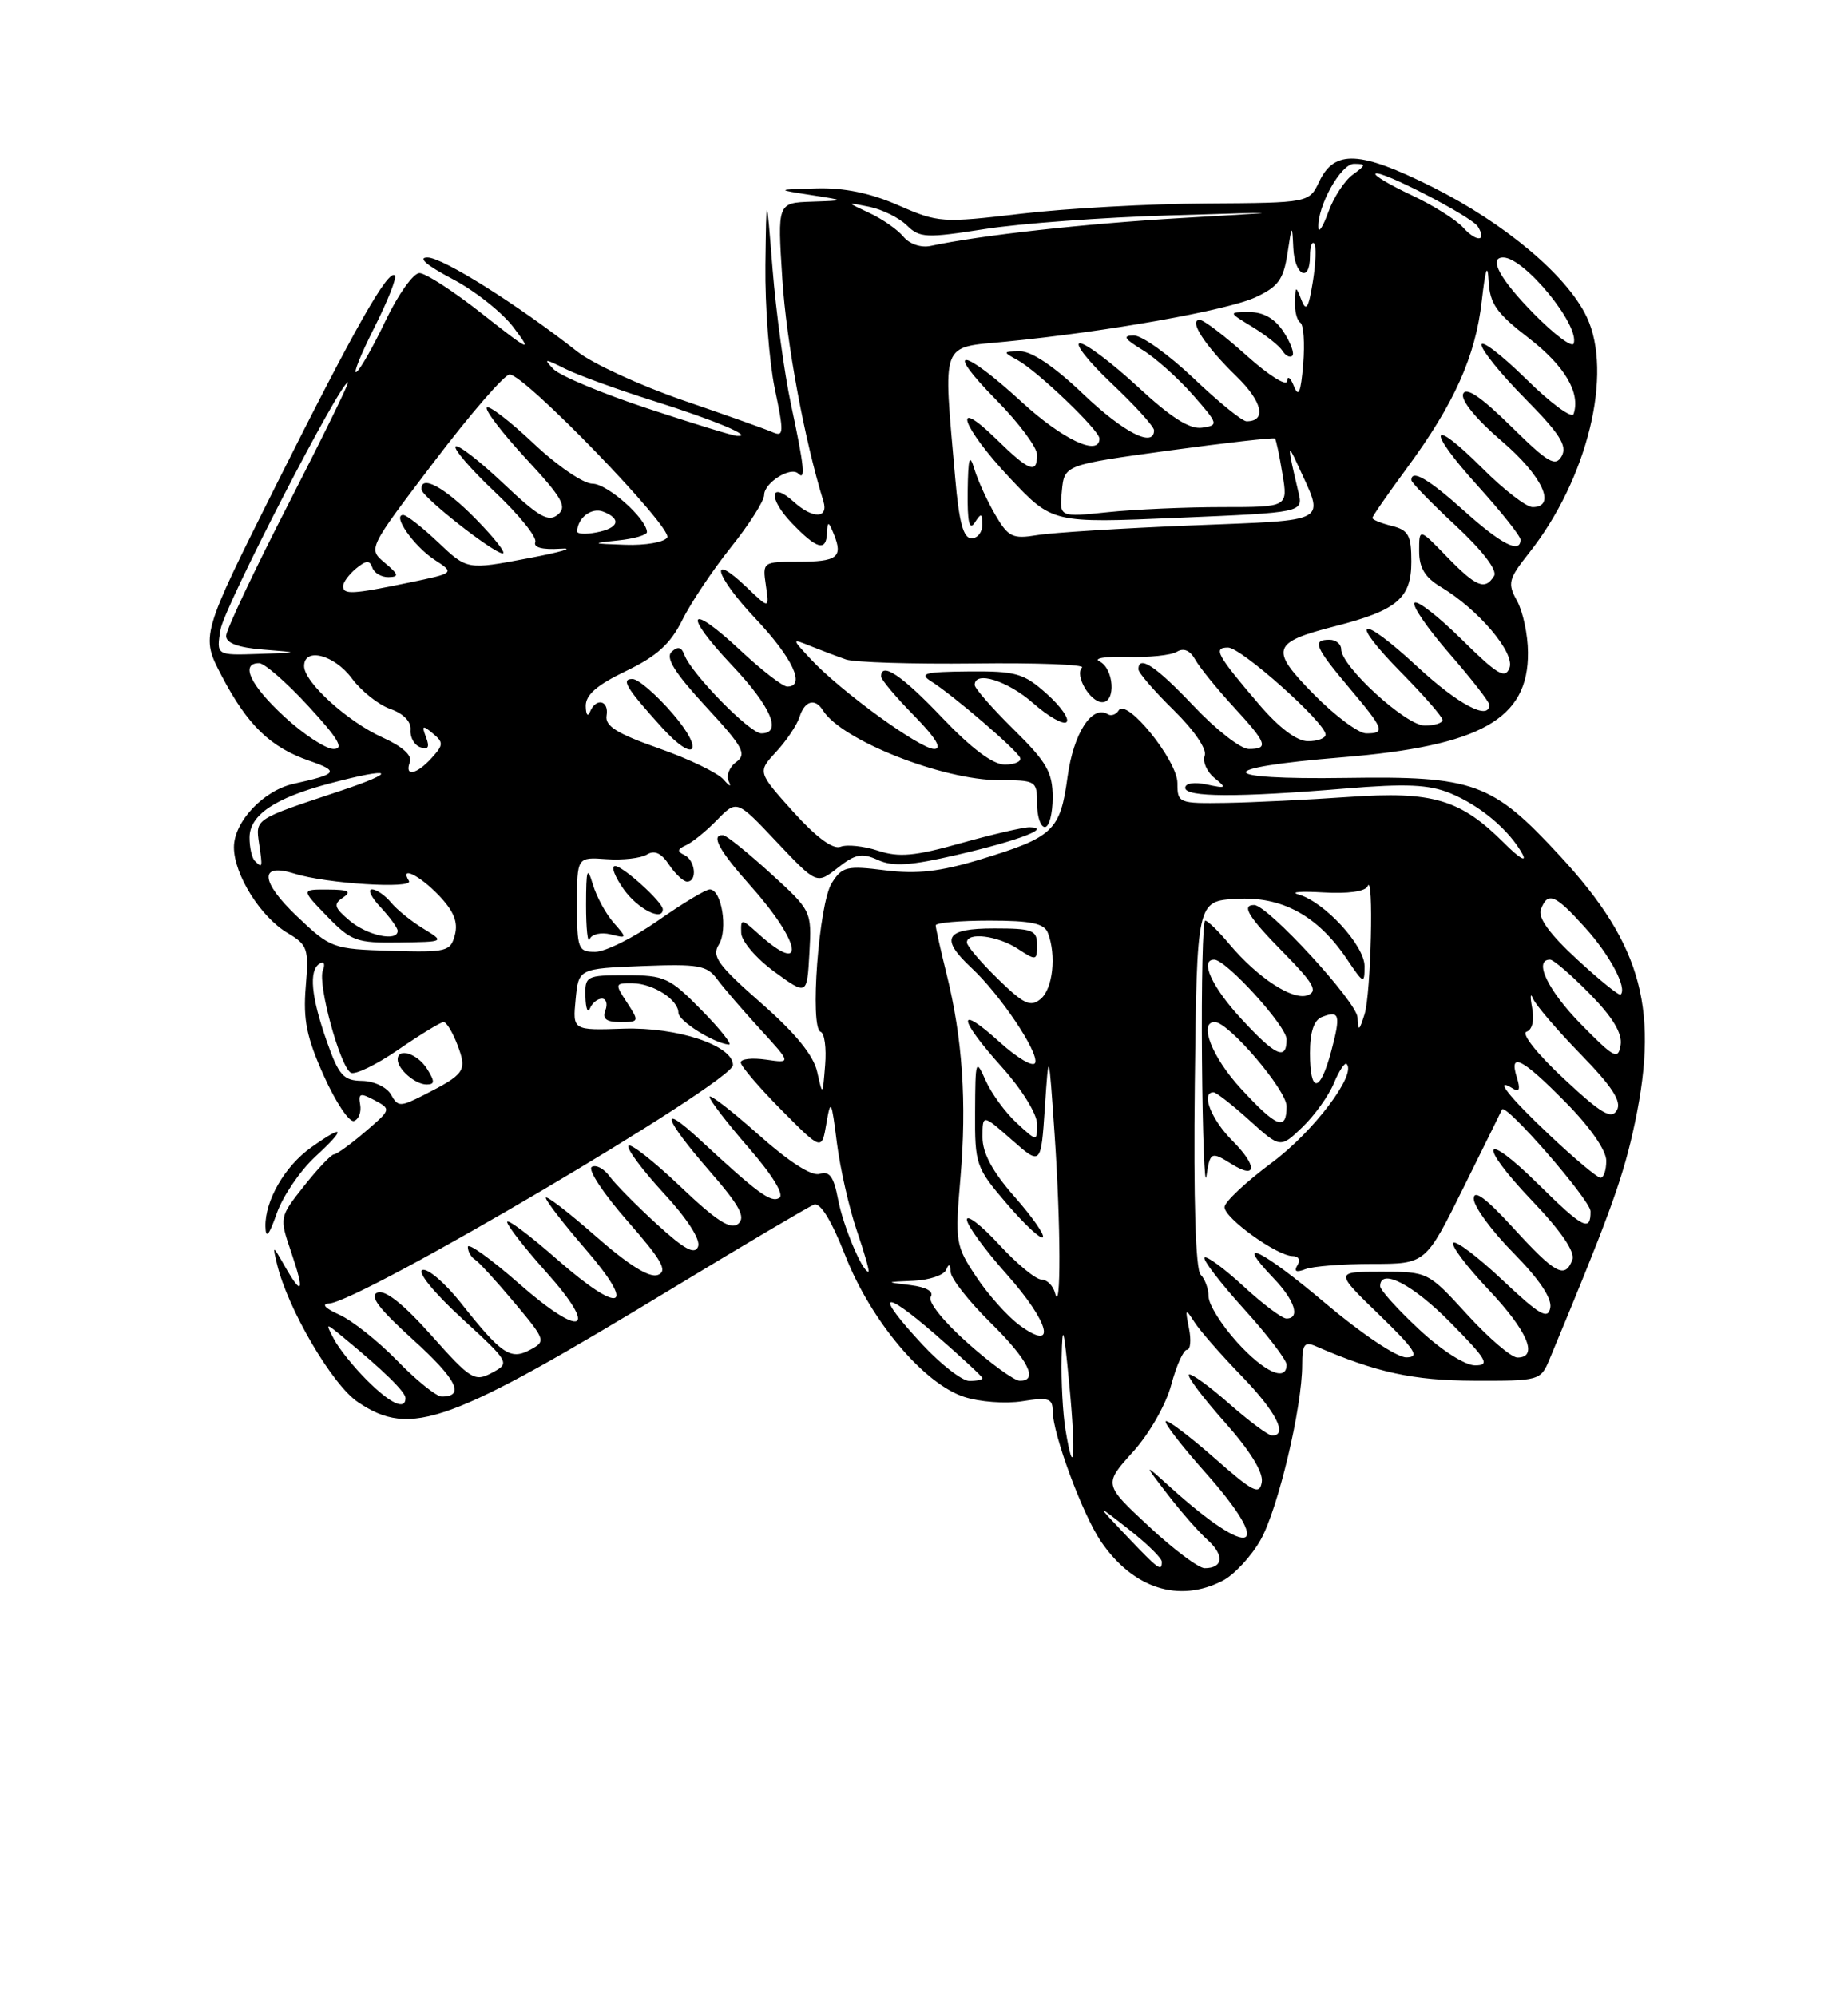 <?xml version="1.0" encoding="UTF-8" standalone="no"?>
<!DOCTYPE svg PUBLIC "-//W3C//DTD SVG 1.1//EN" "http://www.w3.org/Graphics/SVG/1.1/DTD/svg11.dtd" >
<svg xmlns="http://www.w3.org/2000/svg" xmlns:xlink="http://www.w3.org/1999/xlink" version="1.1" viewBox="0 0 237 256">
 <g >
 <path fill="currentColor"
d=" M 156.81 202.60 C 158.30 201.83 160.49 199.46 161.68 197.35 C 163.92 193.34 167.00 180.38 167.00 174.94 C 167.00 172.31 167.29 171.91 168.75 172.55 C 176.49 175.91 181.22 176.94 189.03 176.97 C 197.41 177.00 197.58 176.95 198.71 174.25 C 206.08 156.58 207.97 151.45 209.37 145.29 C 212.93 129.63 210.75 121.28 200.08 109.73 C 191.36 100.29 189.09 99.46 172.59 99.71 C 155.74 99.96 155.45 98.43 172.10 97.07 C 189.90 95.62 196.04 92.16 195.96 83.62 C 195.95 81.35 195.31 78.39 194.56 77.02 C 193.31 74.76 193.44 74.23 196.11 70.86 C 203.60 61.40 206.91 47.83 203.49 40.62 C 200.98 35.33 193.02 28.64 183.70 23.97 C 174.42 19.33 171.15 19.16 169.20 23.25 C 167.89 26.00 167.89 26.00 154.70 26.08 C 147.44 26.12 136.78 26.71 131.00 27.39 C 120.82 28.59 120.34 28.56 115.22 26.32 C 111.64 24.75 108.26 24.05 104.72 24.15 C 99.50 24.30 99.50 24.30 104.00 25.00 C 108.50 25.70 108.50 25.70 104.10 25.85 C 99.70 26.00 99.70 26.00 100.33 35.75 C 100.85 43.86 103.15 56.31 105.60 64.25 C 106.28 66.48 104.24 66.53 101.82 64.34 C 98.73 61.54 98.46 63.83 101.51 67.01 C 104.78 70.43 105.97 70.75 106.07 68.25 C 106.13 66.76 106.26 66.80 106.95 68.50 C 108.13 71.44 107.38 72.00 102.33 72.00 C 97.83 72.00 97.78 72.04 98.22 75.02 C 98.66 78.05 98.66 78.05 95.84 75.35 C 90.78 70.50 91.64 73.74 96.89 79.29 C 101.66 84.34 103.37 88.00 100.96 88.00 C 100.38 88.00 97.68 85.91 94.94 83.35 C 88.26 77.10 87.49 78.52 93.89 85.29 C 98.89 90.58 100.36 94.00 97.63 94.00 C 96.16 94.00 88.63 86.31 87.77 83.93 C 87.40 82.92 86.92 82.81 86.13 83.55 C 85.32 84.30 86.53 86.24 90.51 90.55 C 95.33 95.76 95.81 96.65 94.41 97.68 C 93.52 98.33 93.10 99.46 93.47 100.18 C 93.84 100.91 93.55 100.80 92.82 99.94 C 92.10 99.08 88.35 97.27 84.50 95.92 C 79.13 94.03 77.57 93.06 77.79 91.73 C 78.13 89.75 76.42 89.37 75.66 91.25 C 75.38 91.94 75.14 91.60 75.12 90.50 C 75.10 89.06 76.55 87.80 80.30 86.00 C 84.25 84.10 85.98 82.53 87.50 79.47 C 88.60 77.26 91.41 73.06 93.75 70.13 C 96.09 67.21 98.00 64.20 98.00 63.45 C 98.00 61.88 101.41 59.74 102.37 60.70 C 103.34 61.67 103.14 59.78 101.44 51.82 C 100.58 47.79 99.52 40.00 99.08 34.50 C 98.28 24.50 98.28 24.50 98.16 34.00 C 98.10 39.23 98.64 46.33 99.36 49.80 C 100.55 55.48 100.53 56.02 99.09 55.40 C 98.22 55.01 93.03 53.17 87.57 51.30 C 82.12 49.42 76.04 46.63 74.07 45.09 C 66.29 38.98 56.77 33.00 54.82 33.00 C 53.53 33.00 54.71 34.01 58.01 35.75 C 60.90 37.26 64.44 40.07 65.88 41.99 C 68.30 45.21 68.01 45.08 61.86 40.24 C 58.21 37.36 54.58 35.00 53.79 35.00 C 53.01 35.00 51.06 37.73 49.46 41.08 C 47.87 44.42 46.18 47.39 45.71 47.68 C 45.25 47.96 46.28 45.41 48.00 42.00 C 49.72 38.59 50.91 35.58 50.64 35.30 C 49.79 34.46 45.49 42.05 35.44 62.11 C 25.74 81.49 25.74 81.49 28.43 86.63 C 31.74 92.94 34.65 95.77 39.66 97.51 C 43.56 98.86 43.32 99.21 37.66 100.46 C 33.79 101.31 30.00 105.33 30.00 108.59 C 30.00 112.08 33.42 117.55 36.90 119.60 C 39.45 121.11 39.62 121.59 39.21 126.48 C 38.86 130.70 39.32 132.97 41.54 137.91 C 43.06 141.29 44.80 143.89 45.40 143.68 C 46.01 143.47 46.36 142.52 46.19 141.58 C 45.93 140.12 46.20 140.04 48.04 141.02 C 50.18 142.17 50.17 142.21 46.85 145.05 C 45.01 146.63 43.20 147.94 42.83 147.96 C 42.47 147.98 40.74 149.80 38.99 152.01 C 35.82 156.02 35.82 156.02 37.35 160.51 C 39.09 165.62 38.78 166.26 36.50 162.25 C 34.96 159.56 34.94 159.56 35.52 162.00 C 36.88 167.73 42.60 177.49 45.90 179.71 C 52.72 184.30 57.46 182.58 86.56 164.93 C 95.67 159.41 103.70 154.67 104.39 154.40 C 105.20 154.09 106.63 156.42 108.41 160.94 C 111.68 169.29 118.45 177.33 123.64 179.04 C 125.60 179.69 128.96 179.94 131.10 179.60 C 134.46 179.06 135.00 179.24 135.00 180.83 C 135.00 183.78 138.84 194.14 141.21 197.60 C 145.34 203.62 151.20 205.50 156.81 202.60 Z  M 40.44 148.25 C 44.46 144.55 44.20 144.01 39.89 147.08 C 36.52 149.48 33.98 153.88 34.04 157.20 C 34.08 158.85 34.49 158.38 35.50 155.50 C 36.28 153.30 38.50 150.04 40.44 148.25 Z  M 86.32 91.53 C 84.22 89.08 81.88 87.05 81.13 87.03 C 79.59 87.00 80.30 88.18 84.89 93.25 C 89.13 97.94 90.45 96.36 86.32 91.53 Z  M 144.45 196.84 C 140.50 192.68 140.50 192.68 144.75 196.01 C 147.09 197.84 149.00 199.71 149.00 200.17 C 149.00 201.50 148.62 201.22 144.45 196.84 Z  M 147.32 195.62 C 141.54 190.25 141.54 190.25 145.28 186.11 C 147.40 183.77 149.53 180.04 150.21 177.49 C 150.87 175.02 151.78 173.00 152.23 173.00 C 152.67 173.00 152.79 171.76 152.48 170.25 C 151.97 167.70 152.02 167.65 153.21 169.50 C 153.92 170.60 156.64 173.70 159.25 176.39 C 163.64 180.92 165.22 184.00 163.14 184.00 C 162.67 184.00 160.17 182.14 157.60 179.88 C 155.02 177.61 152.71 175.95 152.47 176.19 C 152.23 176.44 154.31 179.19 157.09 182.31 C 160.30 185.92 162.03 188.70 161.82 189.96 C 161.54 191.68 160.72 191.26 155.71 186.85 C 152.52 184.05 149.73 181.94 149.50 182.17 C 149.28 182.39 151.55 185.33 154.55 188.70 C 163.61 198.87 160.63 200.14 150.07 190.60 C 146.64 187.50 146.64 187.50 149.71 191.50 C 151.40 193.70 153.72 196.35 154.87 197.38 C 157.05 199.35 156.87 201.00 154.49 201.00 C 153.72 201.00 150.49 198.58 147.32 195.62 Z  M 136.65 183.28 C 136.30 181.20 136.08 177.03 136.15 174.00 C 136.25 169.44 136.42 170.02 137.13 177.42 C 138.01 186.64 137.74 189.92 136.65 183.28 Z  M 47.06 176.91 C 45.36 175.21 43.46 172.85 42.84 171.66 C 41.71 169.50 41.71 169.50 44.10 171.47 C 49.17 175.64 52.00 178.41 52.00 179.19 C 52.00 180.81 50.09 179.93 47.06 176.91 Z  M 50.96 174.42 C 48.51 171.90 45.15 169.24 43.50 168.50 C 41.72 167.71 41.18 167.13 42.17 167.08 C 46.18 166.89 94.00 138.68 94.00 136.51 C 94.00 134.00 86.87 131.63 79.97 131.85 C 73.44 132.07 73.44 132.07 73.82 128.11 C 74.20 124.15 74.20 124.15 82.35 123.82 C 89.56 123.54 90.67 123.73 91.97 125.50 C 92.78 126.60 95.26 129.48 97.47 131.89 C 101.50 136.29 101.50 136.29 98.25 135.82 C 96.46 135.56 95.00 135.72 95.00 136.18 C 95.00 136.63 97.34 139.37 100.19 142.25 C 105.39 147.50 105.39 147.50 105.98 144.00 C 106.53 140.78 106.64 140.98 107.33 146.50 C 107.75 149.80 108.90 154.86 109.89 157.75 C 110.88 160.64 111.55 163.00 111.37 163.00 C 110.58 163.00 108.11 157.09 107.47 153.69 C 106.93 150.83 106.38 150.06 105.13 150.46 C 104.10 150.79 101.21 148.94 97.25 145.41 C 93.81 142.35 91.00 140.18 91.00 140.59 C 91.00 141.01 93.26 143.94 96.01 147.11 C 99.09 150.65 100.60 153.13 99.94 153.54 C 98.87 154.20 97.21 152.98 89.75 146.07 C 84.44 141.15 85.10 143.31 90.98 150.07 C 94.87 154.54 95.67 156.02 94.67 156.86 C 93.70 157.66 91.87 156.48 87.21 152.04 C 83.80 148.80 80.83 146.47 80.59 146.86 C 80.35 147.24 82.39 149.98 85.12 152.94 C 88.12 156.18 89.87 158.89 89.53 159.77 C 89.11 160.87 87.79 160.15 84.24 156.91 C 81.63 154.53 78.91 151.77 78.18 150.78 C 77.46 149.78 76.42 149.24 75.89 149.57 C 75.35 149.90 77.40 153.01 80.45 156.48 C 84.89 161.54 85.67 162.91 84.37 163.41 C 83.29 163.82 80.64 162.17 76.38 158.43 C 72.87 155.35 70.00 153.15 70.00 153.53 C 70.00 153.91 72.26 156.84 75.03 160.04 C 81.77 167.81 79.68 168.64 71.48 161.45 C 67.92 158.32 65.02 156.15 65.04 156.63 C 65.07 157.11 67.30 159.97 70.00 162.99 C 76.91 170.70 74.72 171.68 66.56 164.52 C 62.95 161.35 60.00 159.23 60.00 159.82 C 60.00 160.40 60.41 161.13 60.91 161.44 C 61.41 161.75 63.68 164.23 65.95 166.94 C 69.99 171.76 70.04 171.91 67.98 173.01 C 65.46 174.36 64.32 173.59 59.05 166.93 C 57.05 164.42 54.86 162.55 54.18 162.77 C 53.47 163.01 55.62 165.66 59.19 168.94 C 65.41 174.66 65.43 174.70 63.08 175.96 C 60.87 177.14 60.38 176.84 55.32 171.16 C 51.78 167.18 49.41 165.29 48.42 165.67 C 47.33 166.09 48.57 167.73 52.97 171.71 C 58.57 176.78 59.69 179.00 56.65 179.00 C 55.97 179.00 53.41 176.94 50.96 174.42 Z  M 90.00 129.50 C 85.87 125.29 85.24 125.00 80.29 125.00 C 75.17 125.00 75.00 125.09 75.08 127.75 C 75.12 129.26 75.38 129.94 75.66 129.25 C 75.94 128.56 76.63 128.00 77.19 128.00 C 77.75 128.00 77.95 128.68 77.64 129.50 C 77.22 130.59 77.75 131.00 79.55 131.00 C 81.98 131.00 82.00 130.94 80.41 128.50 C 78.82 126.08 78.84 126.00 81.13 126.03 C 83.78 126.07 87.00 128.14 87.00 129.81 C 87.00 130.85 91.47 133.67 93.46 133.89 C 93.99 133.95 92.43 131.97 90.00 129.50 Z  M 118.32 172.36 C 112.10 165.68 113.00 165.00 120.00 171.08 C 123.30 173.95 126.00 176.46 126.00 176.65 C 126.00 176.84 125.24 177.00 124.32 177.00 C 123.40 177.00 120.70 174.91 118.32 172.36 Z  M 124.09 172.13 C 121.03 169.42 118.97 166.85 119.36 166.23 C 119.79 165.54 118.82 164.98 116.77 164.72 C 113.50 164.32 113.50 164.32 117.17 164.16 C 119.18 164.07 121.06 163.44 121.34 162.75 C 121.68 161.91 121.87 162.01 121.92 163.04 C 121.96 163.88 124.25 166.79 127.00 169.50 C 131.89 174.32 133.25 177.03 130.75 176.97 C 130.06 176.95 127.06 174.78 124.09 172.13 Z  M 158.62 172.00 C 156.63 169.80 155.00 167.19 155.00 166.20 C 155.00 165.21 154.54 163.94 153.98 163.38 C 153.33 162.73 153.06 153.87 153.23 138.93 C 153.50 115.50 153.50 115.50 158.54 115.21 C 164.39 114.86 168.98 117.36 172.73 122.92 C 174.89 126.13 175.00 126.18 175.00 123.84 C 175.00 121.17 169.82 115.56 166.50 114.64 C 165.40 114.33 166.85 114.22 169.72 114.39 C 172.85 114.58 175.11 114.26 175.39 113.60 C 176.20 111.64 175.83 127.42 175.00 130.00 C 174.30 132.20 174.19 132.25 174.10 130.41 C 174.00 128.41 162.58 116.00 160.84 116.00 C 159.15 116.00 160.10 117.53 164.68 122.18 C 168.47 126.03 169.04 127.05 167.71 127.56 C 165.81 128.29 161.31 125.35 157.64 120.99 C 156.26 119.34 154.88 118.00 154.56 118.00 C 154.25 118.00 154.07 125.99 154.15 135.75 C 154.23 145.51 154.49 152.26 154.72 150.75 C 155.19 147.62 155.32 147.56 157.97 149.21 C 161.23 151.25 161.27 149.43 158.04 146.20 C 155.32 143.47 153.97 140.00 155.63 140.00 C 155.97 140.00 158.05 141.62 160.23 143.59 C 164.20 147.18 164.20 147.18 167.03 144.47 C 168.58 142.98 170.40 140.45 171.06 138.85 C 171.73 137.25 172.47 136.13 172.70 136.37 C 174.02 137.69 168.45 145.05 163.14 149.00 C 159.81 151.47 157.06 154.05 157.04 154.71 C 156.99 156.11 163.80 161.00 165.79 161.00 C 166.55 161.00 166.81 161.50 166.39 162.17 C 165.90 162.97 166.23 163.13 167.42 162.67 C 168.38 162.30 172.24 162.00 176.00 162.00 C 182.84 162.00 182.84 162.00 187.67 152.25 C 190.33 146.89 192.56 142.37 192.63 142.21 C 193.03 141.26 203.96 153.81 203.98 155.25 C 204.01 157.95 202.99 157.42 197.31 151.81 C 190.09 144.68 189.40 146.47 196.50 153.92 C 200.22 157.81 202.03 160.47 201.65 161.47 C 200.70 163.96 199.48 163.30 194.10 157.42 C 190.59 153.58 189.00 152.40 189.00 153.64 C 189.00 154.63 191.29 157.76 194.10 160.60 C 197.40 163.95 199.06 166.42 198.82 167.63 C 198.52 169.18 197.47 168.57 192.71 164.09 C 189.56 161.12 186.71 158.96 186.38 159.29 C 186.05 159.62 188.08 162.32 190.89 165.29 C 195.91 170.60 197.36 174.00 194.60 174.00 C 193.83 174.00 190.94 171.53 188.17 168.50 C 183.15 163.01 183.14 163.00 177.16 163.00 C 171.18 163.00 171.18 163.00 176.84 168.48 C 181.51 173.01 182.13 173.96 180.36 173.98 C 179.14 173.99 174.64 170.98 169.94 167.01 C 161.79 160.13 158.07 158.33 163.32 163.82 C 166.06 166.67 166.80 169.00 164.98 169.00 C 164.42 169.00 161.93 167.13 159.46 164.85 C 156.98 162.57 154.74 160.92 154.48 161.19 C 154.22 161.45 156.48 164.40 159.50 167.74 C 162.53 171.08 165.00 174.31 165.00 174.91 C 165.00 177.18 162.10 175.86 158.62 172.00 Z  M 181.96 170.36 C 179.23 167.81 177.00 165.34 177.00 164.86 C 177.00 162.46 181.16 164.60 186.00 169.50 C 190.71 174.27 191.13 175.00 189.17 175.00 C 187.87 175.00 184.83 173.05 181.96 170.36 Z  M 130.73 169.84 C 129.21 168.72 126.72 165.94 125.20 163.65 C 122.54 159.65 122.47 159.19 123.17 151.00 C 124.00 141.35 123.44 133.07 121.40 124.86 C 120.63 121.75 120.00 118.94 120.00 118.61 C 120.00 118.27 123.10 118.00 126.89 118.00 C 132.26 118.00 133.92 118.35 134.39 119.58 C 135.50 122.46 135.02 126.74 133.46 128.04 C 132.15 129.12 131.30 128.72 127.96 125.46 C 125.78 123.33 124.00 121.24 124.00 120.80 C 124.00 119.43 127.95 119.92 130.54 121.62 C 132.89 123.16 133.00 123.13 133.00 121.12 C 133.00 119.22 132.43 119.00 127.50 119.00 C 121.20 119.00 120.49 120.24 124.61 124.08 C 128.26 127.48 133.22 134.85 132.76 136.21 C 132.55 136.84 130.53 135.67 128.19 133.56 C 122.65 128.55 122.83 130.49 128.50 136.79 C 131.05 139.63 133.00 142.78 133.00 144.07 C 133.00 146.35 133.00 146.35 130.37 143.92 C 128.93 142.59 127.14 140.15 126.41 138.50 C 125.14 135.64 125.08 135.82 125.05 142.50 C 125.01 149.27 125.15 149.66 129.13 154.30 C 131.39 156.94 133.46 158.87 133.74 158.59 C 134.02 158.31 132.39 155.98 130.12 153.40 C 127.27 150.17 126.00 147.80 126.00 145.76 C 126.00 142.79 126.00 142.79 129.75 146.09 C 133.50 149.39 133.50 149.39 134.00 141.95 C 134.50 134.50 134.50 134.50 135.25 145.41 C 136.04 156.95 136.08 168.69 135.31 165.75 C 135.06 164.79 134.27 164.00 133.55 164.00 C 132.84 164.00 130.40 161.99 128.13 159.52 C 125.86 157.06 124.00 155.62 124.00 156.32 C 124.00 157.03 126.28 160.16 129.07 163.29 C 134.63 169.53 135.61 173.42 130.73 169.84 Z  M 198.75 145.51 C 193.45 140.52 191.41 137.90 194.11 139.57 C 194.85 140.03 194.99 139.56 194.54 138.13 C 193.47 134.74 195.19 135.61 200.78 141.28 C 203.92 144.45 206.00 147.45 206.00 148.78 C 206.00 150.00 205.66 150.98 205.25 150.96 C 204.84 150.94 201.91 148.49 198.75 145.51 Z  M 159.13 139.52 C 155.44 135.52 153.67 131.00 155.79 131.00 C 157.56 131.00 165.00 139.71 165.00 141.79 C 165.00 145.02 163.75 144.54 159.13 139.52 Z  M 200.52 138.23 C 197.14 135.08 195.07 132.48 195.77 132.24 C 196.51 132.00 196.80 130.78 196.49 129.17 C 196.21 127.70 196.27 127.17 196.61 128.00 C 196.95 128.82 199.71 132.04 202.73 135.14 C 206.78 139.30 208.00 141.18 207.36 142.30 C 206.66 143.52 205.36 142.75 200.52 138.23 Z  M 50.14 140.29 C 49.61 139.35 47.96 138.56 46.43 138.54 C 44.05 138.51 43.45 137.84 41.92 133.50 C 39.89 127.74 39.58 124.38 40.99 123.51 C 41.55 123.16 41.73 123.55 41.40 124.39 C 40.73 126.15 43.59 136.63 44.98 137.49 C 45.51 137.81 48.25 136.49 51.08 134.54 C 53.91 132.59 56.53 131.00 56.89 131.00 C 57.26 131.00 58.06 132.33 58.68 133.96 C 59.92 137.26 59.65 137.66 54.30 140.38 C 51.32 141.89 51.03 141.88 50.14 140.29 Z  M 54.77 137.00 C 53.54 135.04 51.00 134.23 51.00 135.80 C 51.00 137.05 53.26 139.00 54.71 139.00 C 55.77 139.00 55.78 138.62 54.77 137.00 Z  M 104.80 137.38 C 104.33 135.26 102.01 132.42 97.59 128.55 C 92.06 123.69 91.25 122.57 92.19 121.07 C 93.39 119.15 92.54 114.00 91.03 114.00 C 90.51 114.00 87.52 115.80 84.38 118.00 C 81.24 120.20 77.62 122.00 76.33 122.00 C 74.14 122.00 74.00 121.62 74.00 115.92 C 74.00 109.85 74.00 109.85 77.78 110.12 C 79.86 110.27 82.19 110.00 82.96 109.53 C 83.93 108.93 84.81 109.33 85.80 110.83 C 86.60 112.02 87.64 113.00 88.12 113.00 C 89.47 113.00 89.17 110.24 87.75 109.58 C 86.81 109.14 86.86 108.84 87.97 108.34 C 88.78 107.98 90.58 106.52 91.97 105.09 C 94.50 102.50 94.50 102.50 99.62 107.93 C 104.74 113.35 104.74 113.35 107.44 111.23 C 109.69 109.45 110.54 109.29 112.60 110.23 C 114.52 111.10 116.76 110.96 122.78 109.56 C 130.64 107.73 134.95 106.09 132.06 106.03 C 131.27 106.01 127.32 106.93 123.27 108.06 C 117.31 109.74 115.29 109.92 112.61 109.04 C 110.79 108.44 108.62 108.21 107.79 108.53 C 106.81 108.90 104.69 107.33 101.71 104.03 C 97.15 98.95 97.15 98.95 99.54 96.36 C 100.86 94.94 102.21 92.93 102.54 91.89 C 103.20 89.81 104.53 89.43 105.53 91.04 C 107.89 94.86 120.88 100.00 128.18 100.00 C 132.87 100.00 133.00 100.08 133.00 103.00 C 133.00 104.65 133.45 106.00 134.00 106.00 C 134.55 106.00 135.00 104.30 135.00 102.21 C 135.00 98.99 134.25 97.69 130.00 93.50 C 127.25 90.79 125.00 88.22 125.00 87.79 C 125.00 85.93 129.21 87.24 132.50 90.13 C 134.46 91.86 136.39 92.94 136.78 92.55 C 137.18 92.16 136.03 90.52 134.23 88.92 C 131.29 86.29 130.30 86.01 124.23 86.06 C 118.62 86.11 117.81 86.32 119.39 87.31 C 122.25 89.11 130.45 96.16 130.83 97.14 C 131.02 97.61 130.13 98.00 128.86 98.00 C 127.34 98.00 124.60 95.95 120.84 92.00 C 115.68 86.57 113.00 84.77 113.00 86.71 C 113.00 87.10 114.89 89.35 117.21 91.71 C 120.02 94.58 120.88 96.00 119.81 96.00 C 118.00 96.00 107.81 88.60 104.00 84.51 C 101.50 81.82 101.50 81.82 104.00 82.83 C 105.38 83.38 107.40 84.15 108.50 84.53 C 109.60 84.90 117.02 85.13 124.99 85.04 C 132.95 84.94 139.16 85.18 138.77 85.56 C 137.79 86.55 139.80 90.00 141.36 90.00 C 143.15 90.00 142.85 85.67 141.00 84.77 C 140.18 84.38 141.77 84.12 144.55 84.20 C 147.33 84.29 150.20 83.99 150.93 83.54 C 151.80 83.01 152.62 83.36 153.29 84.55 C 153.85 85.56 156.05 88.26 158.16 90.56 C 162.50 95.27 162.77 96.00 160.15 96.00 C 159.12 96.00 155.95 93.53 153.09 90.50 C 148.24 85.38 146.00 83.89 146.00 85.79 C 146.00 86.23 148.03 88.58 150.52 91.02 C 153.15 93.60 154.81 96.04 154.50 96.85 C 154.21 97.62 154.76 98.90 155.73 99.70 C 157.35 101.01 157.27 101.09 154.75 100.55 C 153.16 100.21 152.00 100.39 152.00 100.98 C 152.00 102.19 158.70 102.22 172.50 101.07 C 180.36 100.42 183.24 100.55 185.99 101.67 C 189.83 103.24 193.61 106.43 195.26 109.49 C 195.85 110.59 194.80 109.96 192.94 108.09 C 187.27 102.43 183.77 101.39 172.93 102.15 C 167.75 102.51 160.69 102.85 157.25 102.91 C 151.14 103.00 151.00 102.94 151.00 100.37 C 151.00 97.48 144.48 89.41 143.47 91.05 C 143.13 91.59 142.51 91.81 142.08 91.55 C 140.05 90.29 137.67 93.98 136.91 99.57 C 135.97 106.48 135.11 107.30 125.71 110.16 C 120.57 111.72 117.61 112.06 113.52 111.55 C 108.60 110.93 108.00 111.07 106.67 113.19 C 105.01 115.81 103.82 131.77 105.24 132.25 C 105.74 132.41 106.00 134.34 105.82 136.52 C 105.50 140.50 105.50 140.50 104.80 137.38 Z  M 98.80 111.92 C 95.89 109.27 93.16 107.07 92.75 107.05 C 91.08 106.94 92.22 109.03 96.34 113.64 C 102.78 120.86 103.45 125.26 97.25 119.68 C 95.07 117.71 95.00 117.71 95.06 119.58 C 95.09 120.64 97.00 122.86 99.31 124.55 C 103.50 127.60 103.50 127.60 103.80 122.18 C 104.11 116.77 104.09 116.74 98.80 111.92 Z  M 78.30 119.76 C 80.44 120.30 80.45 120.26 78.69 118.26 C 77.70 117.14 76.50 114.93 76.03 113.36 C 75.31 110.96 75.17 111.38 75.16 116.00 C 75.16 119.03 75.37 120.99 75.63 120.36 C 75.88 119.73 77.09 119.46 78.30 119.76 Z  M 85.00 116.55 C 85.00 115.64 79.88 111.00 78.89 111.00 C 78.32 111.00 78.83 112.35 80.00 114.00 C 81.79 116.51 85.00 118.14 85.00 116.55 Z  M 168.00 134.97 C 168.00 132.26 168.51 130.74 169.54 130.35 C 171.81 129.47 171.97 130.07 170.72 134.76 C 169.29 140.11 168.00 140.21 168.00 134.97 Z  M 202.75 131.27 C 198.51 126.95 196.62 123.00 198.79 123.00 C 199.23 123.00 201.52 124.97 203.88 127.38 C 206.82 130.37 208.07 132.44 207.84 133.93 C 207.53 135.89 207.03 135.63 202.75 131.27 Z  M 159.13 130.52 C 155.41 126.49 153.83 123.00 155.71 123.00 C 157.25 123.00 165.00 131.52 165.00 133.21 C 165.00 136.01 163.59 135.36 159.13 130.52 Z  M 202.26 122.97 C 198.73 119.72 197.21 117.62 197.61 116.57 C 198.51 114.24 199.41 114.61 203.28 118.89 C 206.47 122.42 208.71 126.64 207.84 127.48 C 207.65 127.66 205.14 125.63 202.26 122.97 Z  M 38.10 117.46 C 33.36 112.96 33.21 110.54 37.77 111.98 C 41.82 113.26 53.10 113.97 52.44 112.91 C 51.21 110.92 53.79 112.17 56.28 114.77 C 58.18 116.76 58.77 118.18 58.34 119.82 C 57.78 121.97 57.30 122.08 50.12 121.87 C 42.67 121.64 42.40 121.55 38.10 117.46 Z  M 54.28 119.02 C 52.75 118.09 50.88 116.58 50.13 115.66 C 49.37 114.75 48.28 114.00 47.70 114.00 C 47.12 114.00 47.63 115.04 48.83 116.31 C 50.02 117.59 51.00 118.94 51.00 119.31 C 51.00 120.74 47.13 119.92 44.86 118.02 C 42.85 116.33 42.72 115.89 44.00 115.04 C 45.15 114.27 44.69 114.03 42.05 114.02 C 38.61 114.00 38.61 114.00 41.94 117.44 C 45.03 120.63 45.72 120.88 51.17 120.80 C 57.06 120.72 57.06 120.72 54.28 119.02 Z  M 32.67 110.33 C 32.30 109.97 32.00 108.63 32.00 107.36 C 32.00 104.48 35.22 102.29 42.19 100.44 C 50.46 98.24 51.26 98.84 43.50 101.42 C 32.60 105.04 32.76 104.94 33.23 108.14 C 33.69 111.24 33.66 111.33 32.67 110.33 Z  M 52.57 97.67 C 52.89 96.84 51.59 95.67 49.11 94.55 C 44.58 92.51 39.00 87.44 39.00 85.38 C 39.00 82.92 42.88 83.92 45.13 86.96 C 46.33 88.58 48.55 90.34 50.06 90.87 C 51.75 91.46 52.75 92.50 52.65 93.56 C 52.57 94.51 53.13 95.51 53.91 95.78 C 54.92 96.13 55.12 95.77 54.64 94.50 C 54.06 92.98 54.19 92.91 55.50 94.00 C 56.90 95.16 56.88 95.47 55.37 97.14 C 53.42 99.30 51.83 99.60 52.57 97.67 Z  M 36.48 91.87 C 32.10 87.84 30.76 85.00 33.23 85.00 C 33.91 85.00 36.75 87.47 39.54 90.50 C 43.37 94.65 44.17 96.00 42.79 96.00 C 41.78 96.00 38.94 94.14 36.48 91.87 Z  M 161.44 90.25 C 156.04 83.93 155.53 83.00 157.50 83.00 C 159.18 83.00 170.00 92.64 170.00 94.15 C 170.00 94.62 168.99 95.00 167.75 95.00 C 166.30 95.00 164.05 93.30 161.44 90.25 Z  M 168.51 89.01 C 162.80 83.21 163.07 82.35 171.24 80.26 C 179.17 78.23 181.00 76.68 181.00 72.00 C 181.00 68.61 180.64 67.95 178.50 67.41 C 177.12 67.07 176.00 66.61 176.00 66.39 C 176.00 66.18 177.98 63.32 180.40 60.04 C 186.51 51.74 189.22 45.70 190.03 38.59 C 190.50 34.46 190.78 33.62 190.91 36.00 C 191.06 38.92 191.90 40.13 196.04 43.32 C 200.67 46.89 202.72 50.35 201.81 53.06 C 201.60 53.69 198.86 51.68 195.72 48.58 C 192.57 45.49 190.00 43.52 190.00 44.20 C 190.00 44.88 192.52 47.99 195.61 51.11 C 200.03 55.58 201.02 57.14 200.29 58.45 C 199.48 59.89 198.55 59.34 193.76 54.62 C 189.93 50.86 188.00 49.55 187.64 50.49 C 187.33 51.30 189.32 53.74 192.56 56.51 C 197.79 60.97 199.68 65.00 196.55 65.00 C 195.75 65.00 192.87 62.78 190.15 60.06 C 183.32 53.23 182.85 54.92 189.54 62.30 C 192.54 65.62 195.00 68.71 195.00 69.17 C 195.00 71.02 192.53 69.76 187.79 65.50 C 183.23 61.40 181.00 60.10 181.00 61.54 C 181.00 61.84 183.55 64.46 186.67 67.36 C 190.14 70.59 192.06 73.10 191.61 73.82 C 190.45 75.70 189.33 75.24 185.55 71.35 C 182.00 67.69 182.00 67.69 182.00 70.63 C 182.00 72.77 182.75 74.01 184.75 75.21 C 189.57 78.08 194.33 83.69 193.59 85.61 C 193.03 87.07 192.04 86.48 187.49 81.99 C 184.50 79.03 181.76 76.90 181.41 77.26 C 181.06 77.61 183.07 80.54 185.89 83.78 C 188.70 87.01 191.00 89.96 191.00 90.33 C 191.00 92.41 187.02 90.31 181.77 85.45 C 174.29 78.52 172.78 79.19 179.81 86.31 C 182.66 89.20 185.00 91.89 185.00 92.28 C 185.00 92.68 183.97 93.00 182.71 93.00 C 180.31 93.00 172.00 85.41 172.00 83.21 C 172.00 82.55 171.32 82.00 170.50 82.00 C 168.25 82.00 168.62 82.92 173.00 88.12 C 177.52 93.48 177.72 94.00 175.21 94.00 C 174.23 94.00 171.21 91.75 168.51 89.01 Z  M 28.28 80.69 C 28.74 77.84 43.62 49.00 44.63 49.00 C 44.83 49.00 41.39 56.01 37.00 64.57 C 32.60 73.13 29.00 80.76 29.00 81.51 C 29.00 82.44 30.57 83.01 33.75 83.26 C 38.50 83.64 38.50 83.64 33.12 83.82 C 27.74 84.00 27.74 84.00 28.28 80.69 Z  M 44.00 75.12 C 44.00 74.64 44.75 73.63 45.66 72.87 C 46.96 71.80 47.42 71.78 47.75 72.75 C 47.98 73.44 48.92 73.99 49.83 73.97 C 51.22 73.94 51.13 73.63 49.34 72.13 C 47.19 70.33 47.19 70.33 55.68 59.17 C 60.35 53.02 64.71 48.00 65.36 48.00 C 67.29 48.00 86.32 67.67 85.57 68.89 C 85.19 69.50 82.77 69.92 80.19 69.83 C 75.84 69.68 75.77 69.64 79.25 69.27 C 81.31 69.06 82.99 68.57 82.97 68.19 C 82.89 66.44 77.88 62.00 75.99 62.00 C 74.82 62.00 71.45 59.70 68.43 56.84 C 65.43 54.01 62.73 51.93 62.44 52.23 C 62.14 52.53 64.39 55.47 67.44 58.77 C 72.14 63.84 72.77 64.95 71.53 65.97 C 70.33 66.97 69.08 66.25 64.53 61.94 C 61.47 59.05 58.73 56.93 58.43 57.23 C 58.13 57.53 60.40 60.16 63.48 63.07 C 66.56 65.98 68.88 68.86 68.65 69.47 C 68.38 70.17 69.54 70.48 71.86 70.33 C 73.86 70.19 71.99 70.75 67.71 71.56 C 59.91 73.04 59.91 73.04 56.21 69.53 C 54.17 67.60 52.15 66.01 51.71 66.01 C 50.26 65.99 53.05 69.98 55.70 71.73 C 58.34 73.45 58.34 73.45 52.42 74.68 C 45.19 76.18 44.00 76.25 44.00 75.12 Z  M 61.00 66.50 C 57.02 62.44 53.90 60.76 54.06 62.75 C 54.13 63.71 63.19 70.84 64.46 70.93 C 64.99 70.97 63.43 68.97 61.00 66.50 Z  M 74.02 68.11 C 74.06 66.38 75.86 65.01 77.33 65.57 C 79.75 66.50 79.38 67.69 76.50 68.24 C 75.12 68.51 74.01 68.45 74.02 68.11 Z  M 122.50 61.25 C 120.95 43.45 120.52 44.62 129.00 43.79 C 141.92 42.53 157.36 39.79 161.00 38.11 C 163.92 36.76 164.60 35.83 165.11 32.50 C 165.68 28.74 165.72 28.69 165.86 31.75 C 166.01 35.32 168.00 36.32 168.00 32.83 C 168.00 31.64 168.24 30.91 168.53 31.20 C 168.83 31.49 168.75 33.69 168.37 36.08 C 167.82 39.51 167.51 40.01 166.91 38.46 C 166.18 36.61 166.14 36.62 166.07 38.69 C 166.03 39.90 166.34 41.09 166.76 41.35 C 167.18 41.61 167.35 44.00 167.13 46.66 C 166.83 50.31 166.54 51.01 165.94 49.50 C 165.50 48.40 165.11 48.10 165.07 48.84 C 165.03 49.58 162.71 48.12 159.89 45.59 C 157.08 43.07 154.37 41.00 153.86 41.00 C 152.38 41.00 154.54 44.33 158.57 48.24 C 161.91 51.48 162.47 54.00 159.87 54.00 C 159.31 54.00 156.26 51.52 153.09 48.50 C 149.91 45.48 146.46 43.00 145.41 43.00 C 143.93 43.01 144.17 43.42 146.50 44.84 C 148.15 45.84 151.05 48.43 152.95 50.58 C 156.27 54.36 156.31 54.51 154.16 54.82 C 152.58 55.05 150.17 53.52 145.91 49.57 C 142.60 46.51 139.26 44.00 138.50 44.00 C 137.74 44.00 139.57 46.32 142.56 49.15 C 145.55 51.97 148.00 54.67 148.00 55.15 C 148.00 57.44 144.11 55.45 138.91 50.50 C 135.25 47.00 132.30 45.01 130.82 45.03 C 128.59 45.06 128.57 45.10 130.50 46.16 C 133.06 47.56 141.00 55.16 141.00 56.21 C 141.00 58.57 136.26 56.33 131.00 51.50 C 123.36 44.48 120.90 44.31 127.78 51.28 C 130.65 54.19 133.00 57.34 133.00 58.28 C 133.00 60.80 132.02 60.43 127.79 56.30 C 121.88 50.52 123.34 54.72 129.52 61.28 C 134.97 67.06 134.97 67.06 151.05 66.37 C 167.14 65.69 167.14 65.69 166.52 63.09 C 165.10 57.13 165.09 56.64 166.39 59.50 C 169.89 67.20 170.93 66.61 152.77 67.35 C 143.82 67.71 134.93 68.27 133.00 68.59 C 129.86 69.11 129.31 68.84 127.64 65.99 C 126.62 64.24 125.42 61.62 124.97 60.16 C 124.34 58.04 124.16 58.63 124.10 63.00 C 124.05 66.90 124.31 68.06 125.00 67.00 C 125.83 65.72 125.97 65.75 125.98 67.25 C 125.99 68.21 125.36 69.00 124.59 69.00 C 123.55 69.00 122.99 66.95 122.50 61.25 Z  M 164.61 42.53 C 163.51 40.84 162.04 40.00 160.23 40.00 C 157.50 40.01 157.50 40.01 160.64 41.92 C 162.37 42.98 164.10 44.35 164.49 44.99 C 164.88 45.62 165.44 45.89 165.74 45.60 C 166.03 45.30 165.52 43.92 164.61 42.53 Z  M 136.18 62.94 C 136.50 59.59 136.50 59.59 149.88 57.75 C 157.24 56.75 163.37 56.05 163.51 56.21 C 163.66 56.37 164.09 58.41 164.47 60.75 C 165.18 65.00 165.18 65.00 156.73 65.00 C 152.09 65.00 145.49 65.29 142.07 65.65 C 135.85 66.30 135.85 66.30 136.18 62.94 Z  M 83.00 52.34 C 77.22 50.43 71.83 48.17 71.00 47.33 C 69.65 45.94 69.80 45.93 72.50 47.28 C 74.15 48.10 79.27 49.96 83.89 51.41 C 91.70 53.87 96.82 56.02 94.50 55.87 C 93.95 55.84 88.78 54.25 83.00 52.34 Z  M 196.74 40.24 C 192.38 35.82 190.84 33.00 192.78 33.00 C 195.49 33.00 202.61 41.68 201.82 44.03 C 201.63 44.60 199.35 42.89 196.74 40.24 Z  M 115.86 30.34 C 115.11 29.43 113.15 28.07 111.50 27.30 C 108.50 25.90 108.50 25.90 111.50 26.51 C 113.15 26.85 115.31 27.92 116.30 28.89 C 117.94 30.50 118.78 30.54 126.30 29.36 C 130.81 28.65 141.47 27.86 150.00 27.61 C 165.50 27.14 165.50 27.14 151.50 27.95 C 139.12 28.67 125.70 30.16 119.36 31.52 C 118.13 31.79 116.65 31.29 115.86 30.34 Z  M 187.66 29.18 C 186.75 28.17 183.75 26.29 181.00 25.00 C 178.25 23.71 176.18 22.48 176.40 22.26 C 176.98 21.69 188.73 27.76 189.53 29.04 C 190.72 30.97 189.37 31.07 187.66 29.18 Z  M 169.08 29.22 C 168.91 26.46 171.95 21.00 173.64 21.00 C 175.22 21.00 175.21 21.13 173.48 22.39 C 172.44 23.15 171.04 25.29 170.37 27.14 C 169.70 28.99 169.12 29.92 169.08 29.22 Z "/>
</g>
</svg>